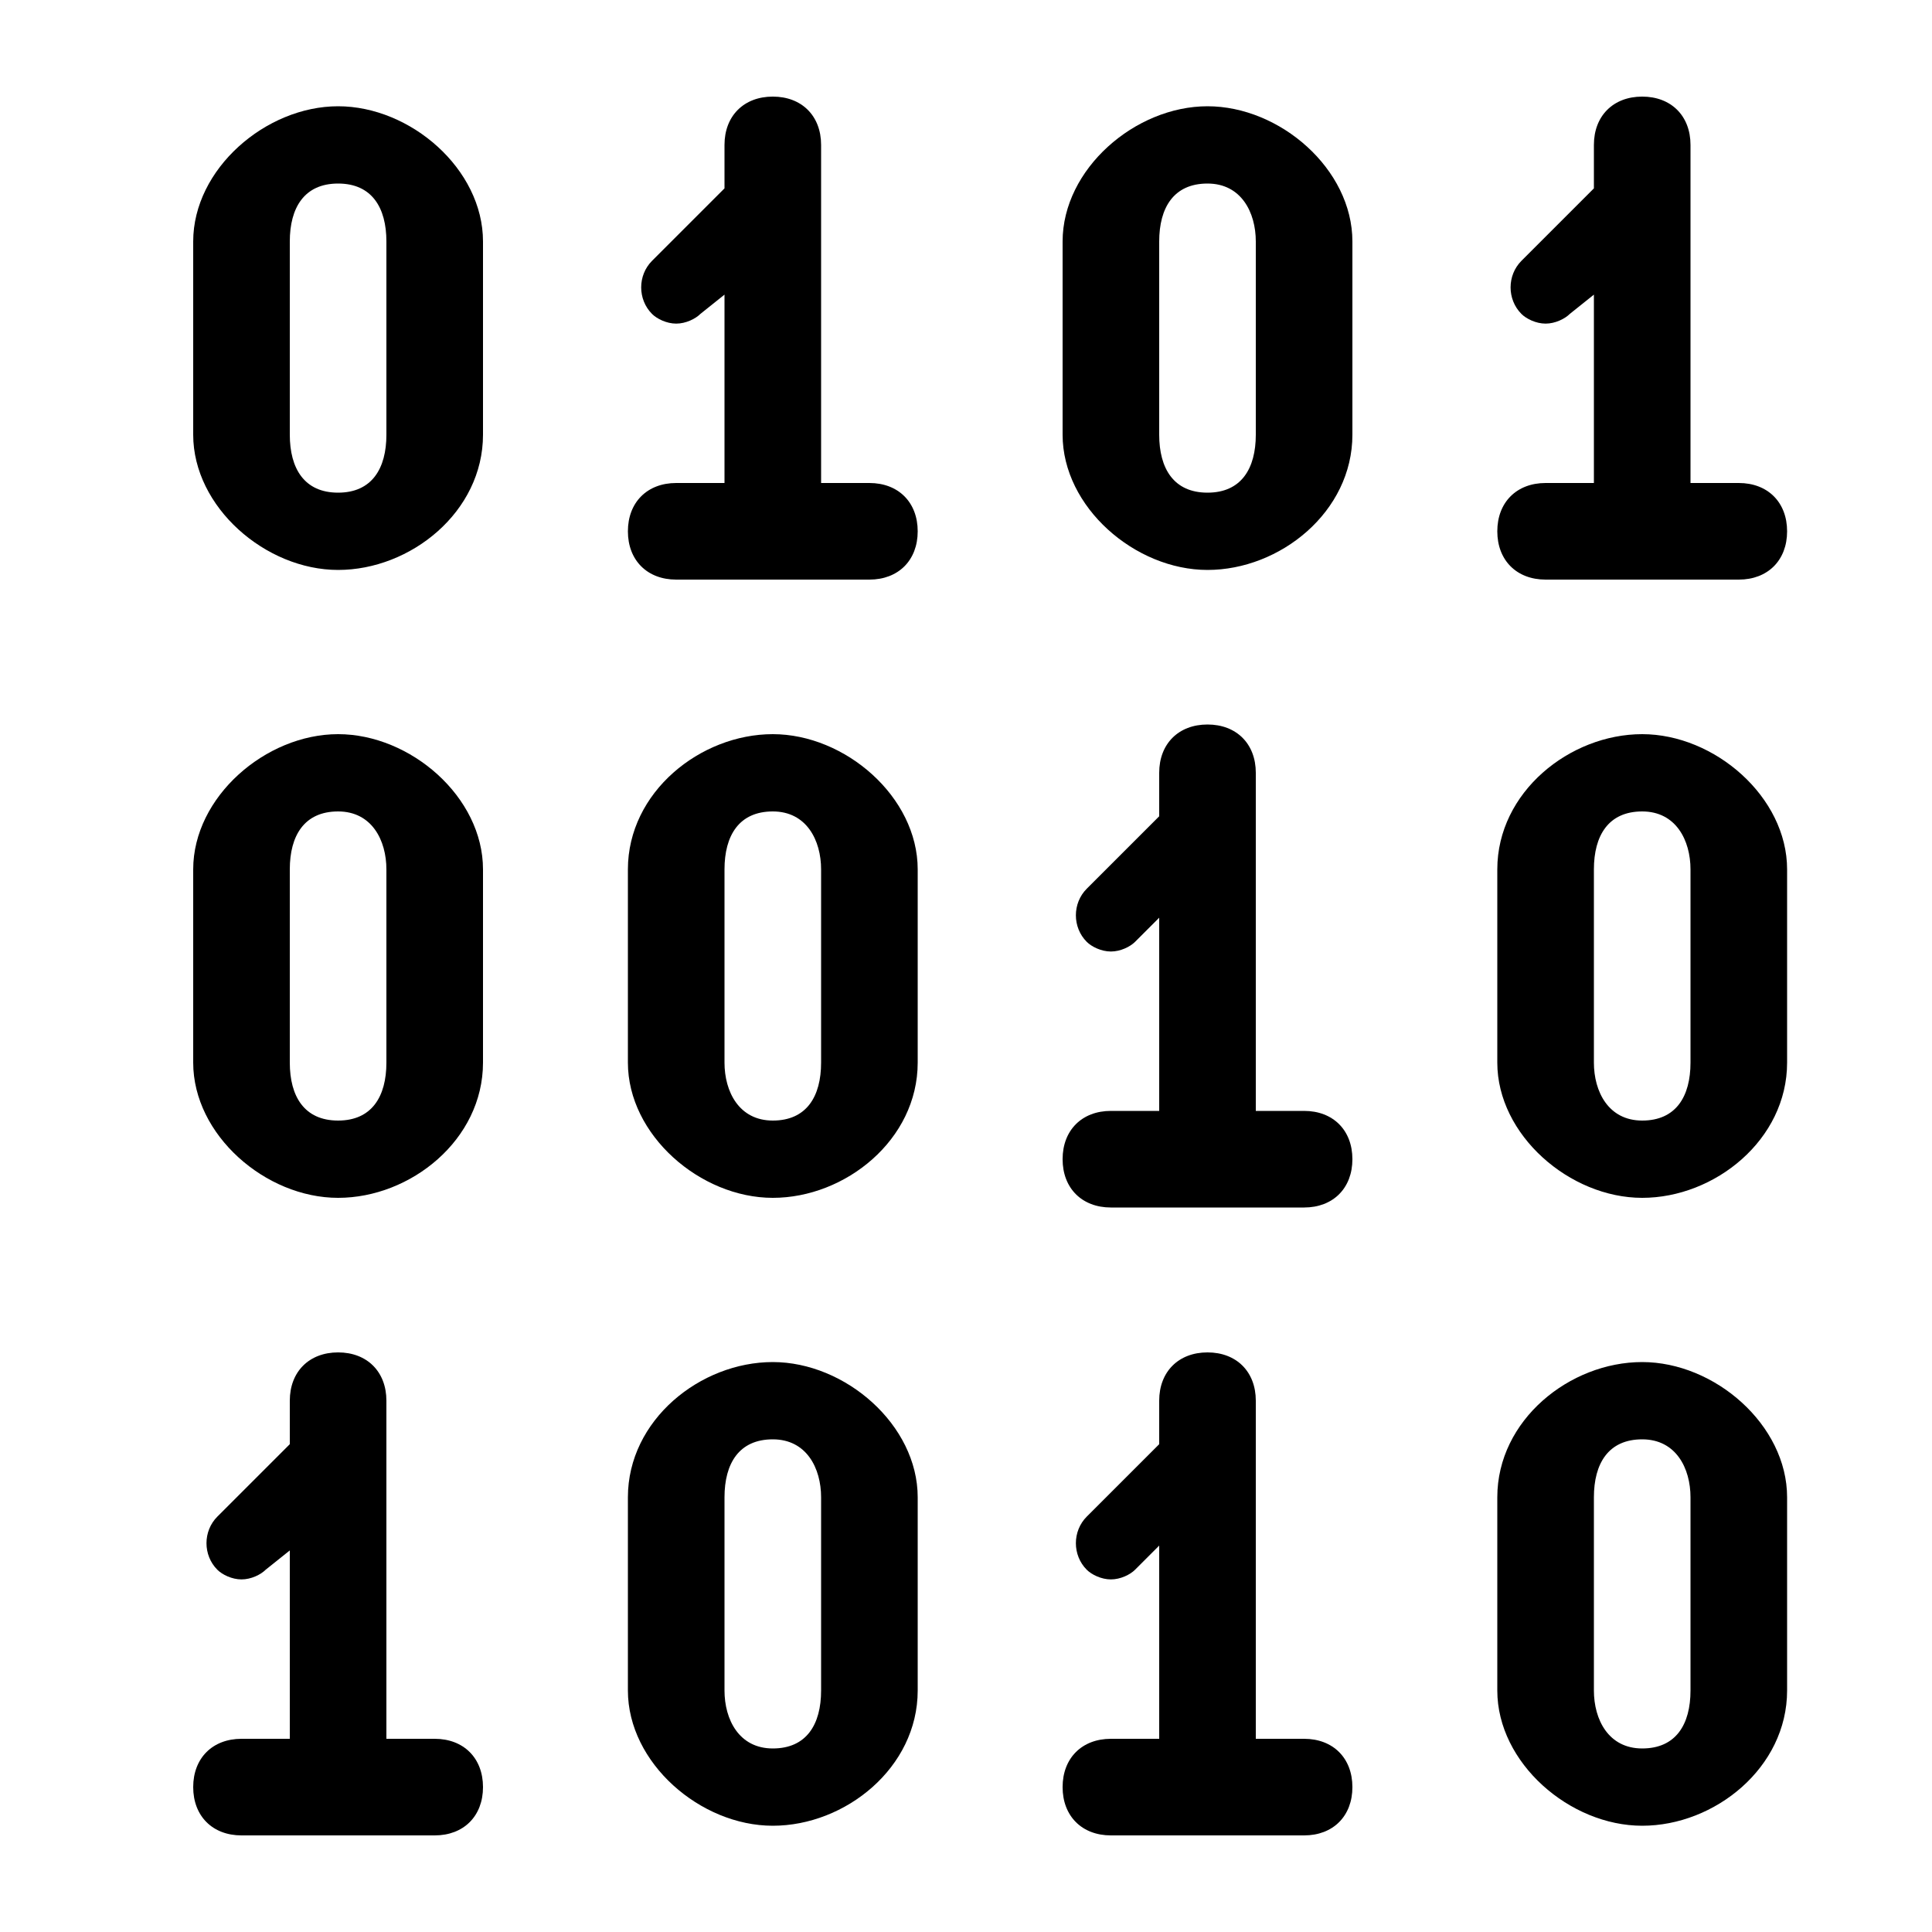 <?xml version="1.0" encoding="utf-8"?>
<!-- Generator: Adobe Illustrator 18.0.0, SVG Export Plug-In . SVG Version: 6.00 Build 0)  -->
<!DOCTYPE svg PUBLIC "-//W3C//DTD SVG 1.1//EN" "http://www.w3.org/Graphics/SVG/1.1/DTD/svg11.dtd">
<svg version="1.1" id="Layer_1" xmlns="http://www.w3.org/2000/svg" xmlns:xlink="http://www.w3.org/1999/xlink" x="0px" y="0px"
	 viewBox="0 0 40 40" enable-background="new 0 0 40 40" xml:space="preserve">
<g>
	<path d="M7,11.8c1.5,0,3-1.2,3-2.8V5c0-1.5-1.5-2.8-3-2.8S4,3.5,4,5v4C4,10.5,5.5,11.8,7,11.8z M6,5c0-0.7,0.3-1.2,1-1.2S8,4.3,8,5
		v4c0,0.7-0.3,1.2-1,1.2S6,9.7,6,9V5z"/>
	<path d="M18,10h-1V3c0-0.6-0.4-1-1-1s-1,0.4-1,1v0.9l-1.5,1.5c-0.3,0.3-0.3,0.8,0,1.1c0.1,0.1,0.3,0.2,0.5,0.2s0.4-0.1,0.5-0.2
		L15,6.1V10h-1c-0.6,0-1,0.4-1,1s0.4,1,1,1h4c0.6,0,1-0.4,1-1S18.6,10,18,10z"/>
	<path d="M25,11.8c1.5,0,3-1.2,3-2.8V5c0-1.5-1.5-2.8-3-2.8S22,3.5,22,5v4C22,10.5,23.5,11.8,25,11.8z M24,5c0-0.7,0.3-1.2,1-1.2
		s1,0.6,1,1.2v4c0,0.7-0.3,1.2-1,1.2S24,9.7,24,9V5z"/>
	<path d="M32,10c-0.6,0-1,0.4-1,1s0.4,1,1,1h4c0.6,0,1-0.4,1-1s-0.4-1-1-1h-1V3c0-0.6-0.4-1-1-1s-1,0.4-1,1v0.9l-1.5,1.5
		c-0.3,0.3-0.3,0.8,0,1.1c0.1,0.1,0.3,0.2,0.5,0.2s0.4-0.1,0.5-0.2L33,6.1V10H32z"/>
	<path d="M16,15.2c-1.5,0-3,1.2-3,2.8v4c0,1.5,1.5,2.8,3,2.8s3-1.2,3-2.8v-4C19,16.5,17.5,15.2,16,15.2z M17,22c0,0.7-0.3,1.2-1,1.2
		s-1-0.6-1-1.2v-4c0-0.7,0.3-1.2,1-1.2s1,0.6,1,1.2V22z"/>
	<path d="M7,24.8c1.5,0,3-1.2,3-2.8v-4c0-1.5-1.5-2.8-3-2.8S4,16.5,4,18v4C4,23.5,5.5,24.8,7,24.8z M6,18c0-0.7,0.3-1.2,1-1.2
		s1,0.6,1,1.2v4c0,0.7-0.3,1.2-1,1.2S6,22.7,6,22V18z"/>
	<path d="M27,23h-1v-7c0-0.6-0.4-1-1-1s-1,0.4-1,1v0.9l-1.5,1.5c-0.3,0.3-0.3,0.8,0,1.1c0.1,0.1,0.3,0.2,0.5,0.2s0.4-0.1,0.5-0.2
		l0.5-0.5V23h-1c-0.6,0-1,0.4-1,1s0.4,1,1,1h4c0.6,0,1-0.4,1-1S27.6,23,27,23z"/>
	<path d="M34,15.2c-1.5,0-3,1.2-3,2.8v4c0,1.5,1.5,2.8,3,2.8s3-1.2,3-2.8v-4C37,16.5,35.5,15.2,34,15.2z M35,22c0,0.7-0.3,1.2-1,1.2
		s-1-0.6-1-1.2v-4c0-0.7,0.3-1.2,1-1.2s1,0.6,1,1.2V22z"/>
	<path d="M9,36H8v-7c0-0.6-0.4-1-1-1s-1,0.4-1,1v0.9l-1.5,1.5c-0.3,0.3-0.3,0.8,0,1.1c0.1,0.1,0.3,0.2,0.5,0.2s0.4-0.1,0.5-0.2
		L6,32.1V36H5c-0.6,0-1,0.4-1,1s0.4,1,1,1h4c0.6,0,1-0.4,1-1S9.6,36,9,36z"/>
	<path d="M16,28.2c-1.5,0-3,1.2-3,2.8v4c0,1.5,1.5,2.8,3,2.8s3-1.2,3-2.8v-4C19,29.5,17.5,28.2,16,28.2z M17,35c0,0.7-0.3,1.2-1,1.2
		s-1-0.6-1-1.2v-4c0-0.7,0.3-1.2,1-1.2s1,0.6,1,1.2V35z"/>
	<path d="M27,36h-1v-7c0-0.6-0.4-1-1-1s-1,0.4-1,1v0.9l-1.5,1.5c-0.3,0.3-0.3,0.8,0,1.1c0.1,0.1,0.3,0.2,0.5,0.2s0.4-0.1,0.5-0.2
		l0.5-0.5V36h-1c-0.6,0-1,0.4-1,1s0.4,1,1,1h4c0.6,0,1-0.4,1-1S27.6,36,27,36z"/>
	<path d="M34,28.2c-1.5,0-3,1.2-3,2.8v4c0,1.5,1.5,2.8,3,2.8s3-1.2,3-2.8v-4C37,29.5,35.5,28.2,34,28.2z M35,35c0,0.7-0.3,1.2-1,1.2
		s-1-0.6-1-1.2v-4c0-0.7,0.3-1.2,1-1.2s1,0.6,1,1.2V35z"/>
</g>
</svg>
